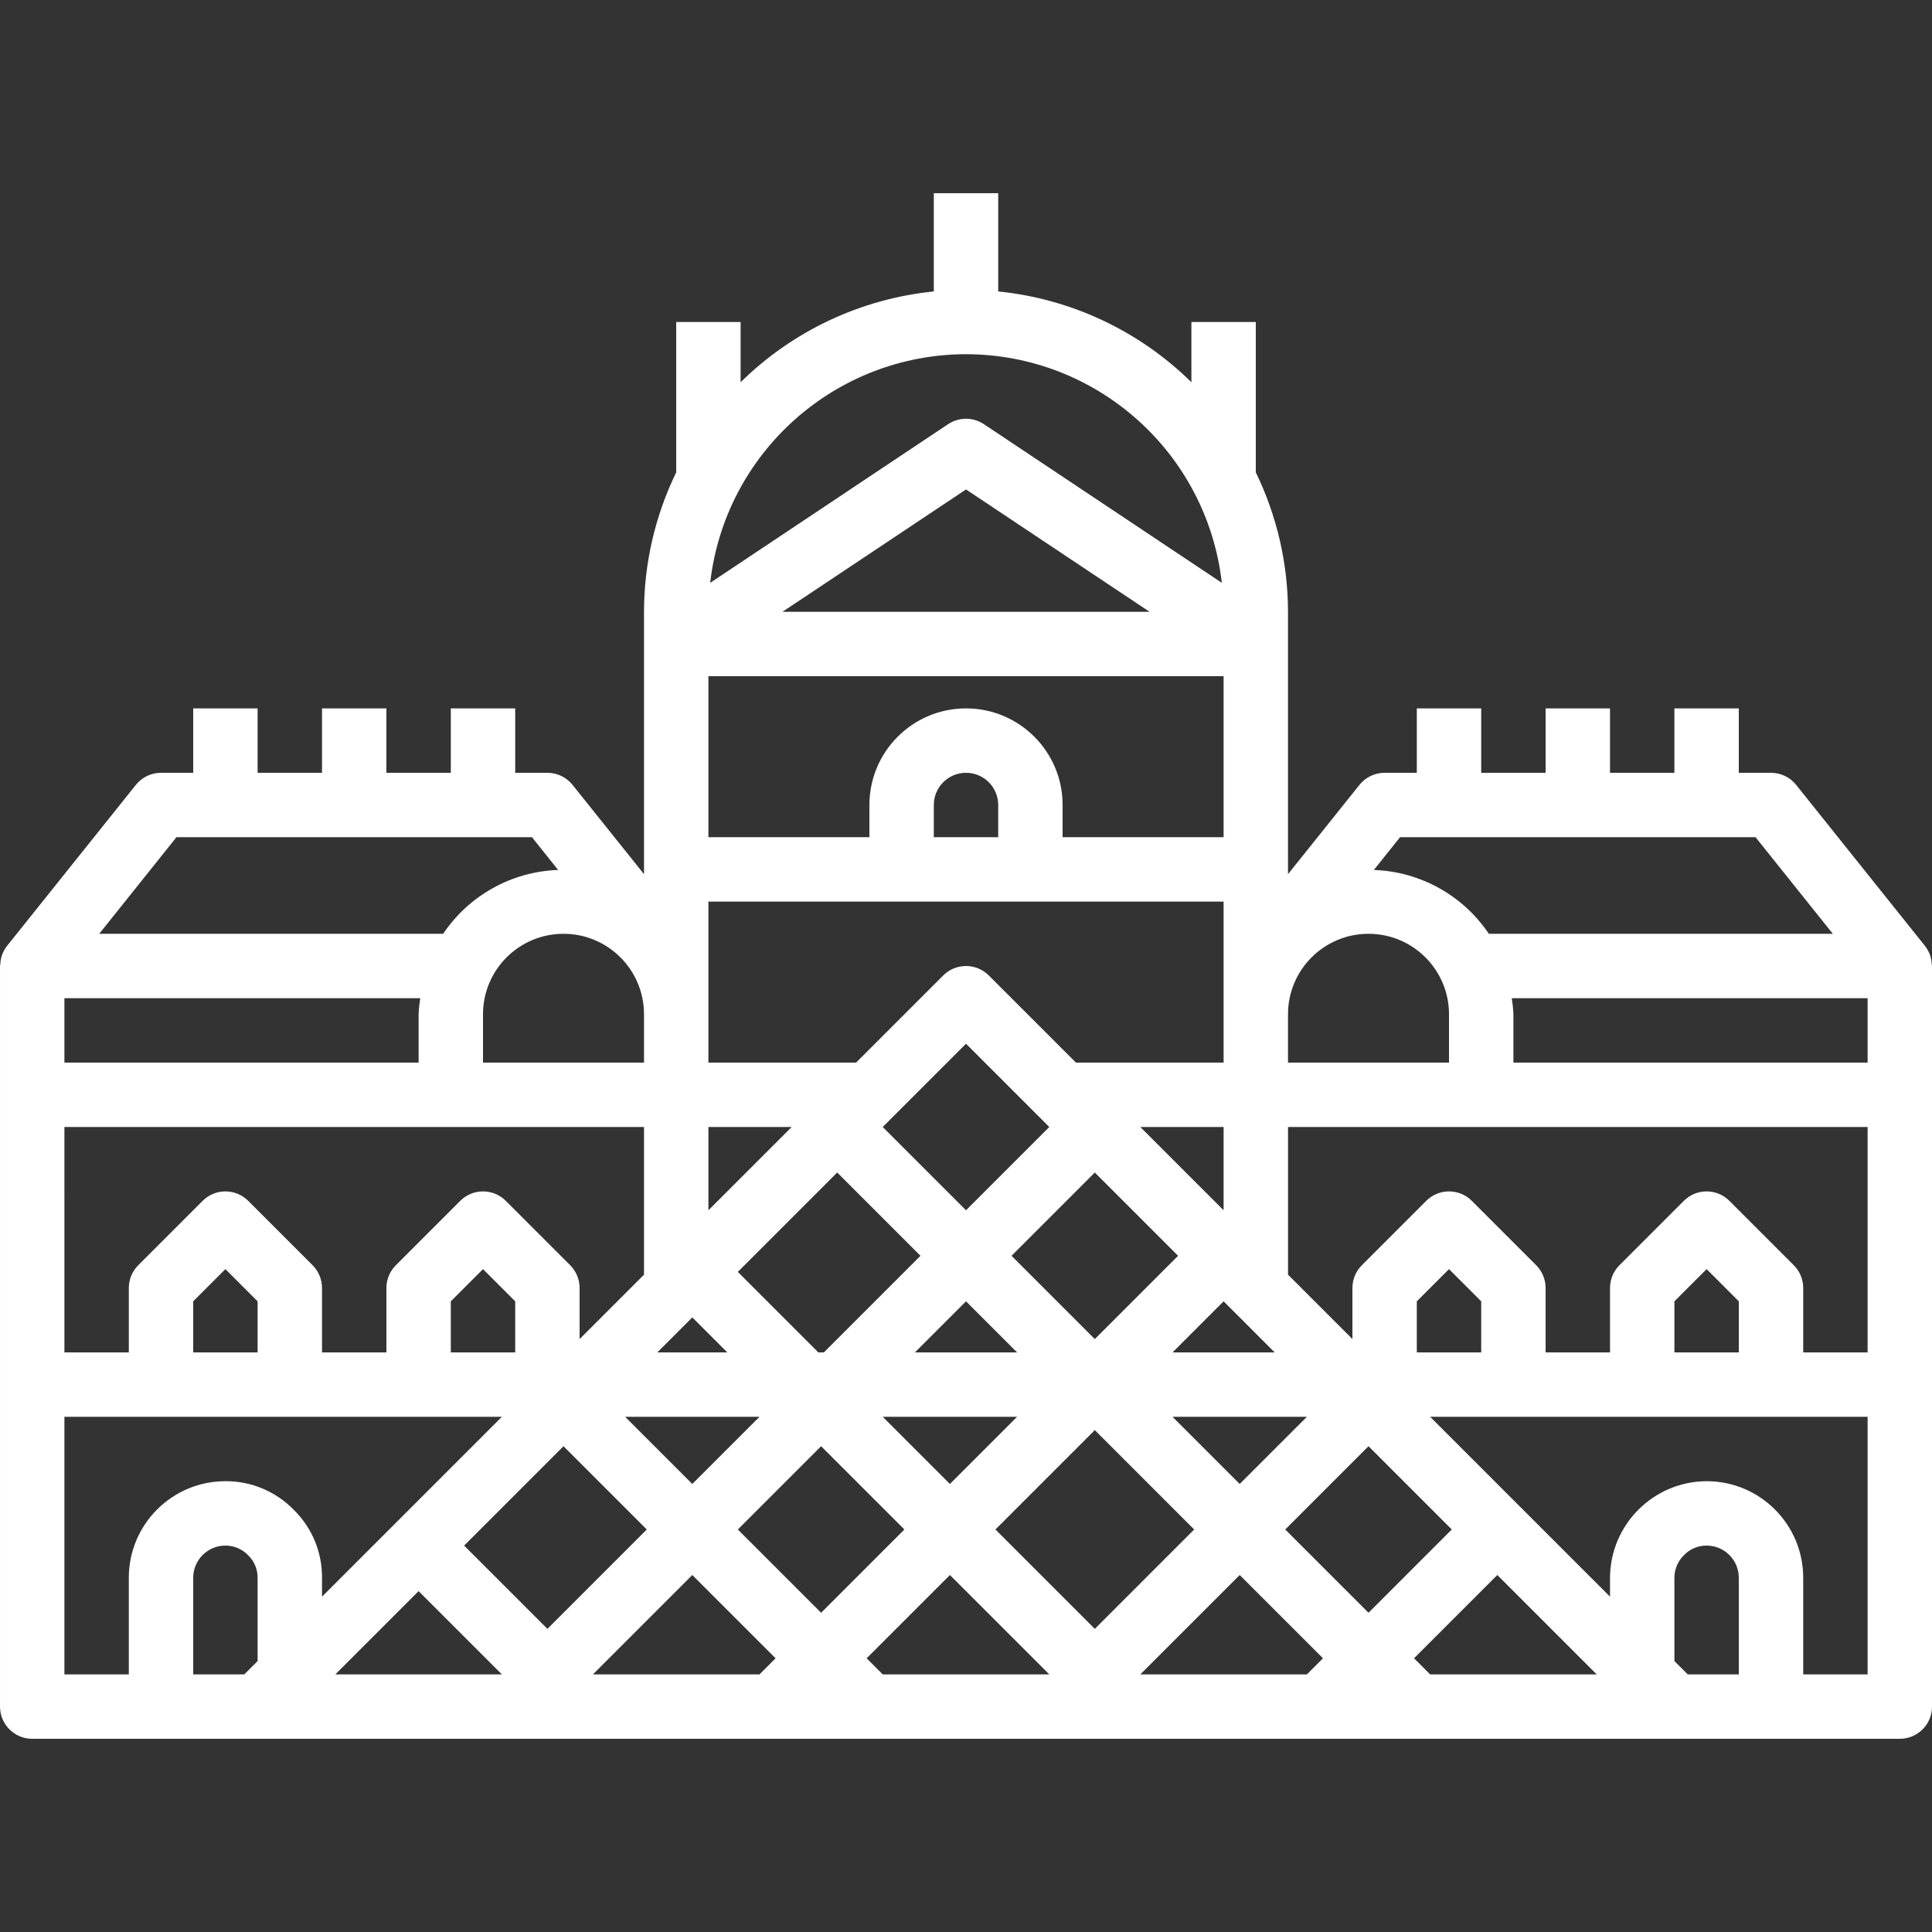 <svg height="480pt" viewBox="0 -48 480 480" width="480pt" fill="#fff" xmlns="http://www.w3.org/2000/svg"><rect x="0" y="-48" width="480" height="480" fill="#333333" stroke="none"/><path d="m479.375 188.91c0-.055-.07-.102-.094-.168-.27-.621-.617-1.207-1.035-1.742l-32-40c-1.516-1.898-3.816-3-6.246-3h-8v-16h-16v16h-16v-16h-16v16h-16v-16h-16v16h-8c-2.43 0-4.73 1.102-6.246 3l-17.754 22.184v-65.184c-.016-12.004-2.75-23.848-8-34.641v-37.359h-16v14.969c-12.957-12.773-29.895-20.734-48-22.562v-24.406h-16v24.406c-18.105 1.828-35.043 9.789-48 22.562v-14.969h-16v37.359c-5.25 10.793-7.984 22.637-8 34.641v65.184l-17.754-22.184c-1.516-1.898-3.816-3-6.246-3h-8v-16h-16v16h-16v-16h-16v16h-16v-16h-16v16h-8c-2.43 0-4.73 1.102-6.246 3l-32 40c-.418.535-.766 1.121-1.035 1.742 0 .066-.07.113-.094.168-.348.883-.539 1.816-.562 2.762 0 .121-.062.215-.062.328v184c0 4.418 3.582 8 8 8h464c4.418 0 8-3.582 8-8v-184c0-.113-.062-.207-.062-.328-.023-.945-.215-1.879-.562-2.762zm-131.535-28.91h88.32l19.199 24h-85.457c-6.43-9.559-17.051-15.461-28.566-15.863zm-27.84 44c0-11.047 8.953-20 20-20s20 8.953 20 20v12h-40zm-3.312 84h-25.375l12.688-12.688zm-88-24-24 24h-1.375l-20-20 24.688-24.688zm-9.375-32 20.688-20.688 20.688 20.688-20.688 20.688zm8 56 12.688-12.688 12.688 12.688zm25.375 16-16.688 16.688-16.688-16.688zm-1.375-40 20.688-20.688 20.688 20.688-20.688 20.688zm32-32h20.688v20.688zm41.375 72-16.688 16.688-16.688-16.688zm-84.688-264c32.535.051 59.867 24.477 63.559 56.801l-59.117-39.418c-2.691-1.793-6.191-1.793-8.883 0l-59.117 39.418c3.691-32.324 31.023-56.75 63.559-56.801zm45.602 64h-91.203l45.602-30.398zm-109.602 16h128v40h-40v-8c0-13.254-10.746-24-24-24s-24 10.746-24 24v8h-40zm72 32v8h-16v-8c0-4.418 3.582-8 8-8s8 3.582 8 8zm-72 52v-28h128v40h-36.688l-21.656-21.656c-3.125-3.121-8.188-3.121-11.312 0l-21.656 21.656h-36.688zm0 28h20.688l-20.688 20.688zm-4 47.312 8.688 8.688h-17.375zm16.688 24.688-16.688 16.688-16.688-16.688zm-28.688-100v12h-40v-12c0-11.047 8.953-20 20-20s20 8.953 20 20zm-116.16-44h88.32l6.504 8.137c-11.516.402-22.137 6.305-28.566 15.863h-85.449zm-27.84 40h88.406c-.211 1.324-.348 2.66-.406 4v12h-88zm0 32h144v36.688l-16 16v-12.688c0-2.121-.844-4.156-2.344-5.656l-16-16c-3.125-3.121-8.188-3.121-11.312 0l-16 16c-1.5 1.5-2.344 3.535-2.344 5.656v16h-16v-16c0-2.121-.844-4.156-2.344-5.656l-16-16c-3.125-3.121-8.188-3.121-11.312 0l-16 16c-1.5 1.5-2.344 3.535-2.344 5.656v16h-16zm112 43.312v12.688h-16v-12.688l8-8zm-64 0v12.688h-16v-12.688l8-8zm0 89.375-3.312 3.312h-12.688v-24c0-4.418 3.582-8 8-8 2.16-.004 4.223.883 5.703 2.457 1.488 1.457 2.316 3.461 2.297 5.543zm9.016-37.543c-4.461-4.602-10.605-7.184-17.016-7.145-13.254 0-24 10.746-24 24v24h-16v-64h108.688l-44.688 44.688v-4.688c.055-6.332-2.469-12.418-6.984-16.855zm10.297 40.855 20.688-20.688 20.688 20.688zm32-32 24.688-24.688 20.688 20.688-24.688 24.688zm73.375 32h-41.375l24.688-24.688 20.688 20.688zm-5.375-36 20.688-20.688 20.688 20.688-20.688 20.688zm36 36-4-4 20.688-20.688 24.688 24.688zm28-36 24.688-24.688 24.688 24.688-24.688 24.688zm77.375 36h-41.375l24.688-24.688 20.688 20.688zm-5.375-36 20.688-20.688 20.688 20.688-20.688 20.688zm36 36-4-4 20.688-20.688 24.688 24.688zm76.688 0h-12.688l-3.312-3.312v-20.688c-.004-2.16.883-4.223 2.457-5.703 1.457-1.488 3.461-2.316 5.543-2.297 4.418 0 8 3.582 8 8zm32 0h-16v-24c0-13.254-10.746-24-24-24-13.227.066-23.934 10.773-24 24v4.688l-44.688-44.688h108.688zm-112-80v-12.688l8-8 8 8v12.688zm64 0v-12.688l8-8 8 8v12.688zm48 0h-16v-16c0-2.121-.844-4.156-2.344-5.656l-16-16c-3.125-3.121-8.188-3.121-11.312 0l-16 16c-1.5 1.5-2.344 3.535-2.344 5.656v16h-16v-16c0-2.121-.844-4.156-2.344-5.656l-16-16c-3.125-3.121-8.188-3.121-11.312 0l-16 16c-1.5 1.5-2.344 3.535-2.344 5.656v12.688l-16-16v-36.688h144zm0-72h-88v-12c-.059-1.34-.195-2.676-.406-4h88.406zm0 0"/></svg>